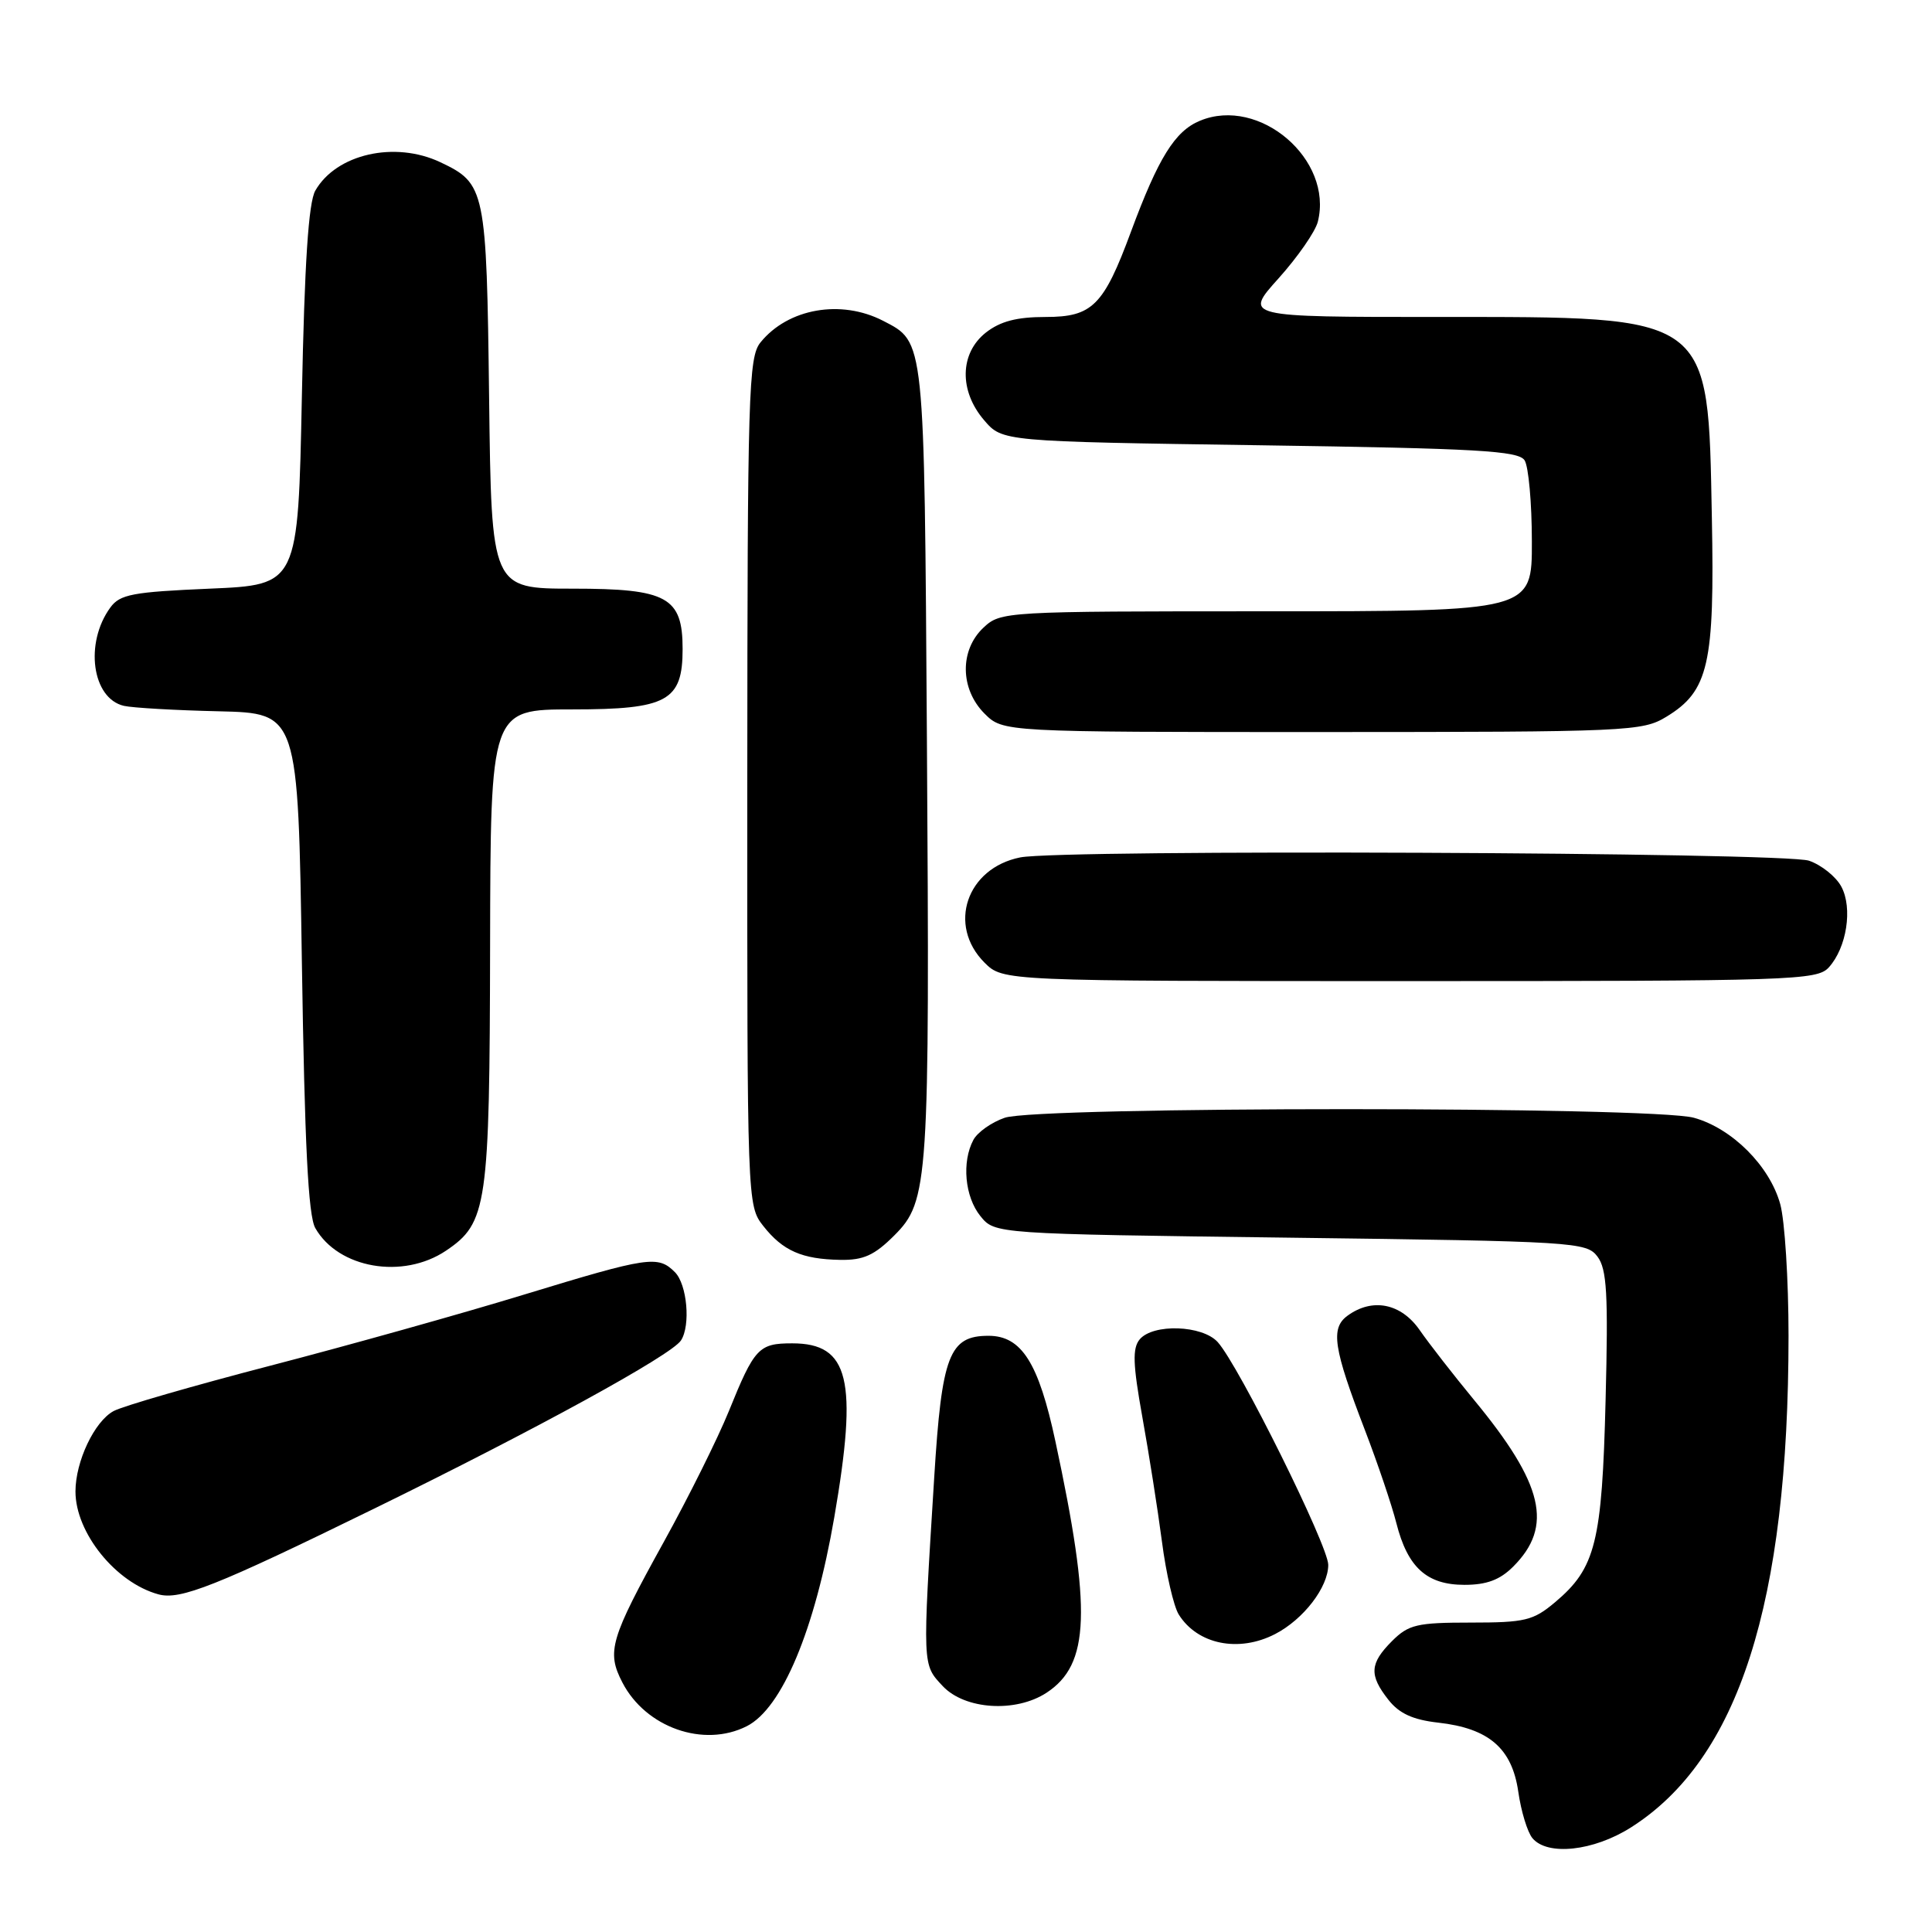 <?xml version="1.0" encoding="UTF-8" standalone="no"?>
<!DOCTYPE svg PUBLIC "-//W3C//DTD SVG 1.1//EN" "http://www.w3.org/Graphics/SVG/1.1/DTD/svg11.dtd" >
<svg xmlns="http://www.w3.org/2000/svg" xmlns:xlink="http://www.w3.org/1999/xlink" version="1.1" viewBox="0 0 256 256">
 <g >
 <path fill="currentColor"
d=" M 216.10 242.15 C 230.37 233.10 236.98 212.48 236.99 177.00 C 236.99 169.57 236.49 161.72 235.89 159.55 C 234.49 154.49 229.51 149.51 224.45 148.11 C 218.98 146.59 137.48 146.59 133.13 148.11 C 131.38 148.71 129.52 150.03 128.98 151.04 C 127.42 153.96 127.84 158.58 129.91 161.14 C 131.82 163.50 131.82 163.50 170.99 164.00 C 208.69 164.48 210.22 164.58 211.67 166.50 C 212.92 168.16 213.11 171.42 212.75 185.50 C 212.28 204.38 211.43 207.78 206.06 212.30 C 203.16 214.74 202.08 215.00 194.88 215.00 C 187.75 215.00 186.65 215.26 184.45 217.45 C 181.49 220.42 181.39 221.95 183.97 225.23 C 185.40 227.05 187.21 227.88 190.58 228.26 C 197.28 229.01 200.35 231.66 201.18 237.41 C 201.55 240.00 202.39 242.76 203.05 243.56 C 205.03 245.95 211.15 245.29 216.10 242.15 Z  M 98.95 228.73 C 103.62 226.37 107.97 216.00 110.55 201.03 C 113.69 182.81 112.53 178.00 104.97 178.00 C 100.53 178.00 99.97 178.60 96.57 187.00 C 95.12 190.57 91.26 198.34 87.98 204.27 C 80.84 217.19 80.35 218.84 82.47 222.94 C 85.56 228.91 93.25 231.62 98.95 228.73 Z  M 138.67 224.30 C 144.41 220.54 144.66 213.41 139.85 191.00 C 137.62 180.57 135.36 177.00 130.98 177.00 C 125.78 177.00 124.79 179.57 123.79 195.74 C 122.22 220.97 122.20 220.51 124.92 223.42 C 127.86 226.54 134.58 226.97 138.67 224.30 Z  M 168.96 216.52 C 172.73 214.57 176.00 210.31 176.00 207.35 C 176.00 204.82 164.14 180.91 161.35 177.83 C 159.31 175.58 152.78 175.36 151.01 177.48 C 150.04 178.66 150.11 180.76 151.36 187.73 C 152.23 192.55 153.40 199.98 153.96 204.24 C 154.51 208.50 155.52 212.86 156.19 213.93 C 158.67 217.90 164.14 219.01 168.96 216.52 Z  M 49.50 199.94 C 71.04 189.40 88.93 179.59 90.23 177.62 C 91.53 175.64 91.05 170.19 89.43 168.57 C 87.18 166.32 85.97 166.50 69.41 171.55 C 61.21 174.06 46.13 178.28 35.90 180.94 C 25.67 183.60 16.29 186.31 15.06 186.97 C 12.52 188.33 10.00 193.64 10.00 197.63 C 10.00 203.10 15.34 209.72 21.00 211.26 C 23.87 212.05 28.63 210.16 49.50 199.94 Z  M 200.50 207.59 C 205.85 202.25 204.54 196.67 195.32 185.50 C 192.60 182.20 189.36 178.04 188.12 176.25 C 185.65 172.69 181.85 171.93 178.55 174.34 C 176.28 176.00 176.68 178.63 180.86 189.50 C 182.55 193.90 184.42 199.44 185.02 201.80 C 186.51 207.69 189.05 210.00 194.05 210.00 C 196.99 210.00 198.75 209.34 200.50 207.59 Z  M 59.10 165.72 C 64.56 162.04 64.88 159.85 64.94 125.25 C 65.00 94.00 65.00 94.00 75.85 94.00 C 88.42 94.00 90.45 92.89 90.45 86.00 C 90.45 79.12 88.42 78.00 75.91 78.00 C 65.12 78.00 65.12 78.00 64.81 52.75 C 64.47 25.06 64.32 24.33 58.36 21.50 C 52.32 18.64 44.56 20.40 41.78 25.26 C 40.88 26.84 40.35 34.83 40.00 52.50 C 39.50 77.50 39.50 77.50 27.79 78.00 C 17.57 78.44 15.89 78.75 14.62 80.50 C 11.18 85.21 12.19 92.55 16.42 93.53 C 17.56 93.79 23.22 94.12 29.00 94.25 C 39.50 94.50 39.50 94.50 40.00 127.50 C 40.37 151.63 40.84 161.10 41.78 162.73 C 44.83 168.08 53.39 169.56 59.10 165.72 Z  M 118.50 163.70 C 123.05 159.15 123.20 156.78 122.82 98.00 C 122.47 44.55 122.56 45.38 117.02 42.51 C 111.44 39.63 104.42 40.86 100.77 45.37 C 99.18 47.33 99.04 51.96 99.02 103.62 C 99.00 159.44 99.01 159.74 101.14 162.45 C 103.73 165.74 106.26 166.85 111.35 166.94 C 114.42 166.99 115.87 166.33 118.50 163.70 Z  M 242.33 128.18 C 244.70 125.57 245.51 120.33 243.99 117.49 C 243.29 116.17 241.36 114.62 239.71 114.05 C 236.46 112.92 140.67 112.52 135.19 113.61 C 128.08 115.03 125.51 122.60 130.45 127.55 C 132.91 130.00 132.91 130.00 186.80 130.00 C 237.60 130.00 240.78 129.90 242.33 128.18 Z  M 220.81 94.97 C 226.40 91.57 227.21 88.02 226.83 68.59 C 226.31 41.50 227.00 42.00 190.51 42.00 C 164.81 42.00 164.81 42.00 169.42 36.88 C 171.95 34.06 174.29 30.69 174.62 29.38 C 176.69 21.13 166.88 12.73 159.00 16.00 C 155.68 17.37 153.49 20.91 149.86 30.70 C 146.24 40.50 144.74 42.00 138.57 42.00 C 134.72 42.00 132.55 42.57 130.63 44.07 C 127.16 46.81 127.06 51.80 130.41 55.69 C 132.82 58.50 132.82 58.50 166.95 59.00 C 195.82 59.42 201.22 59.73 202.02 61.00 C 202.54 61.83 202.98 66.66 202.98 71.75 C 203.00 81.00 203.00 81.00 167.81 81.00 C 133.06 81.00 132.60 81.03 130.31 83.17 C 127.14 86.15 127.21 91.30 130.45 94.55 C 132.91 97.00 132.91 97.00 175.20 97.00 C 215.86 96.99 217.63 96.91 220.81 94.97 Z "/>
</g>
</svg>